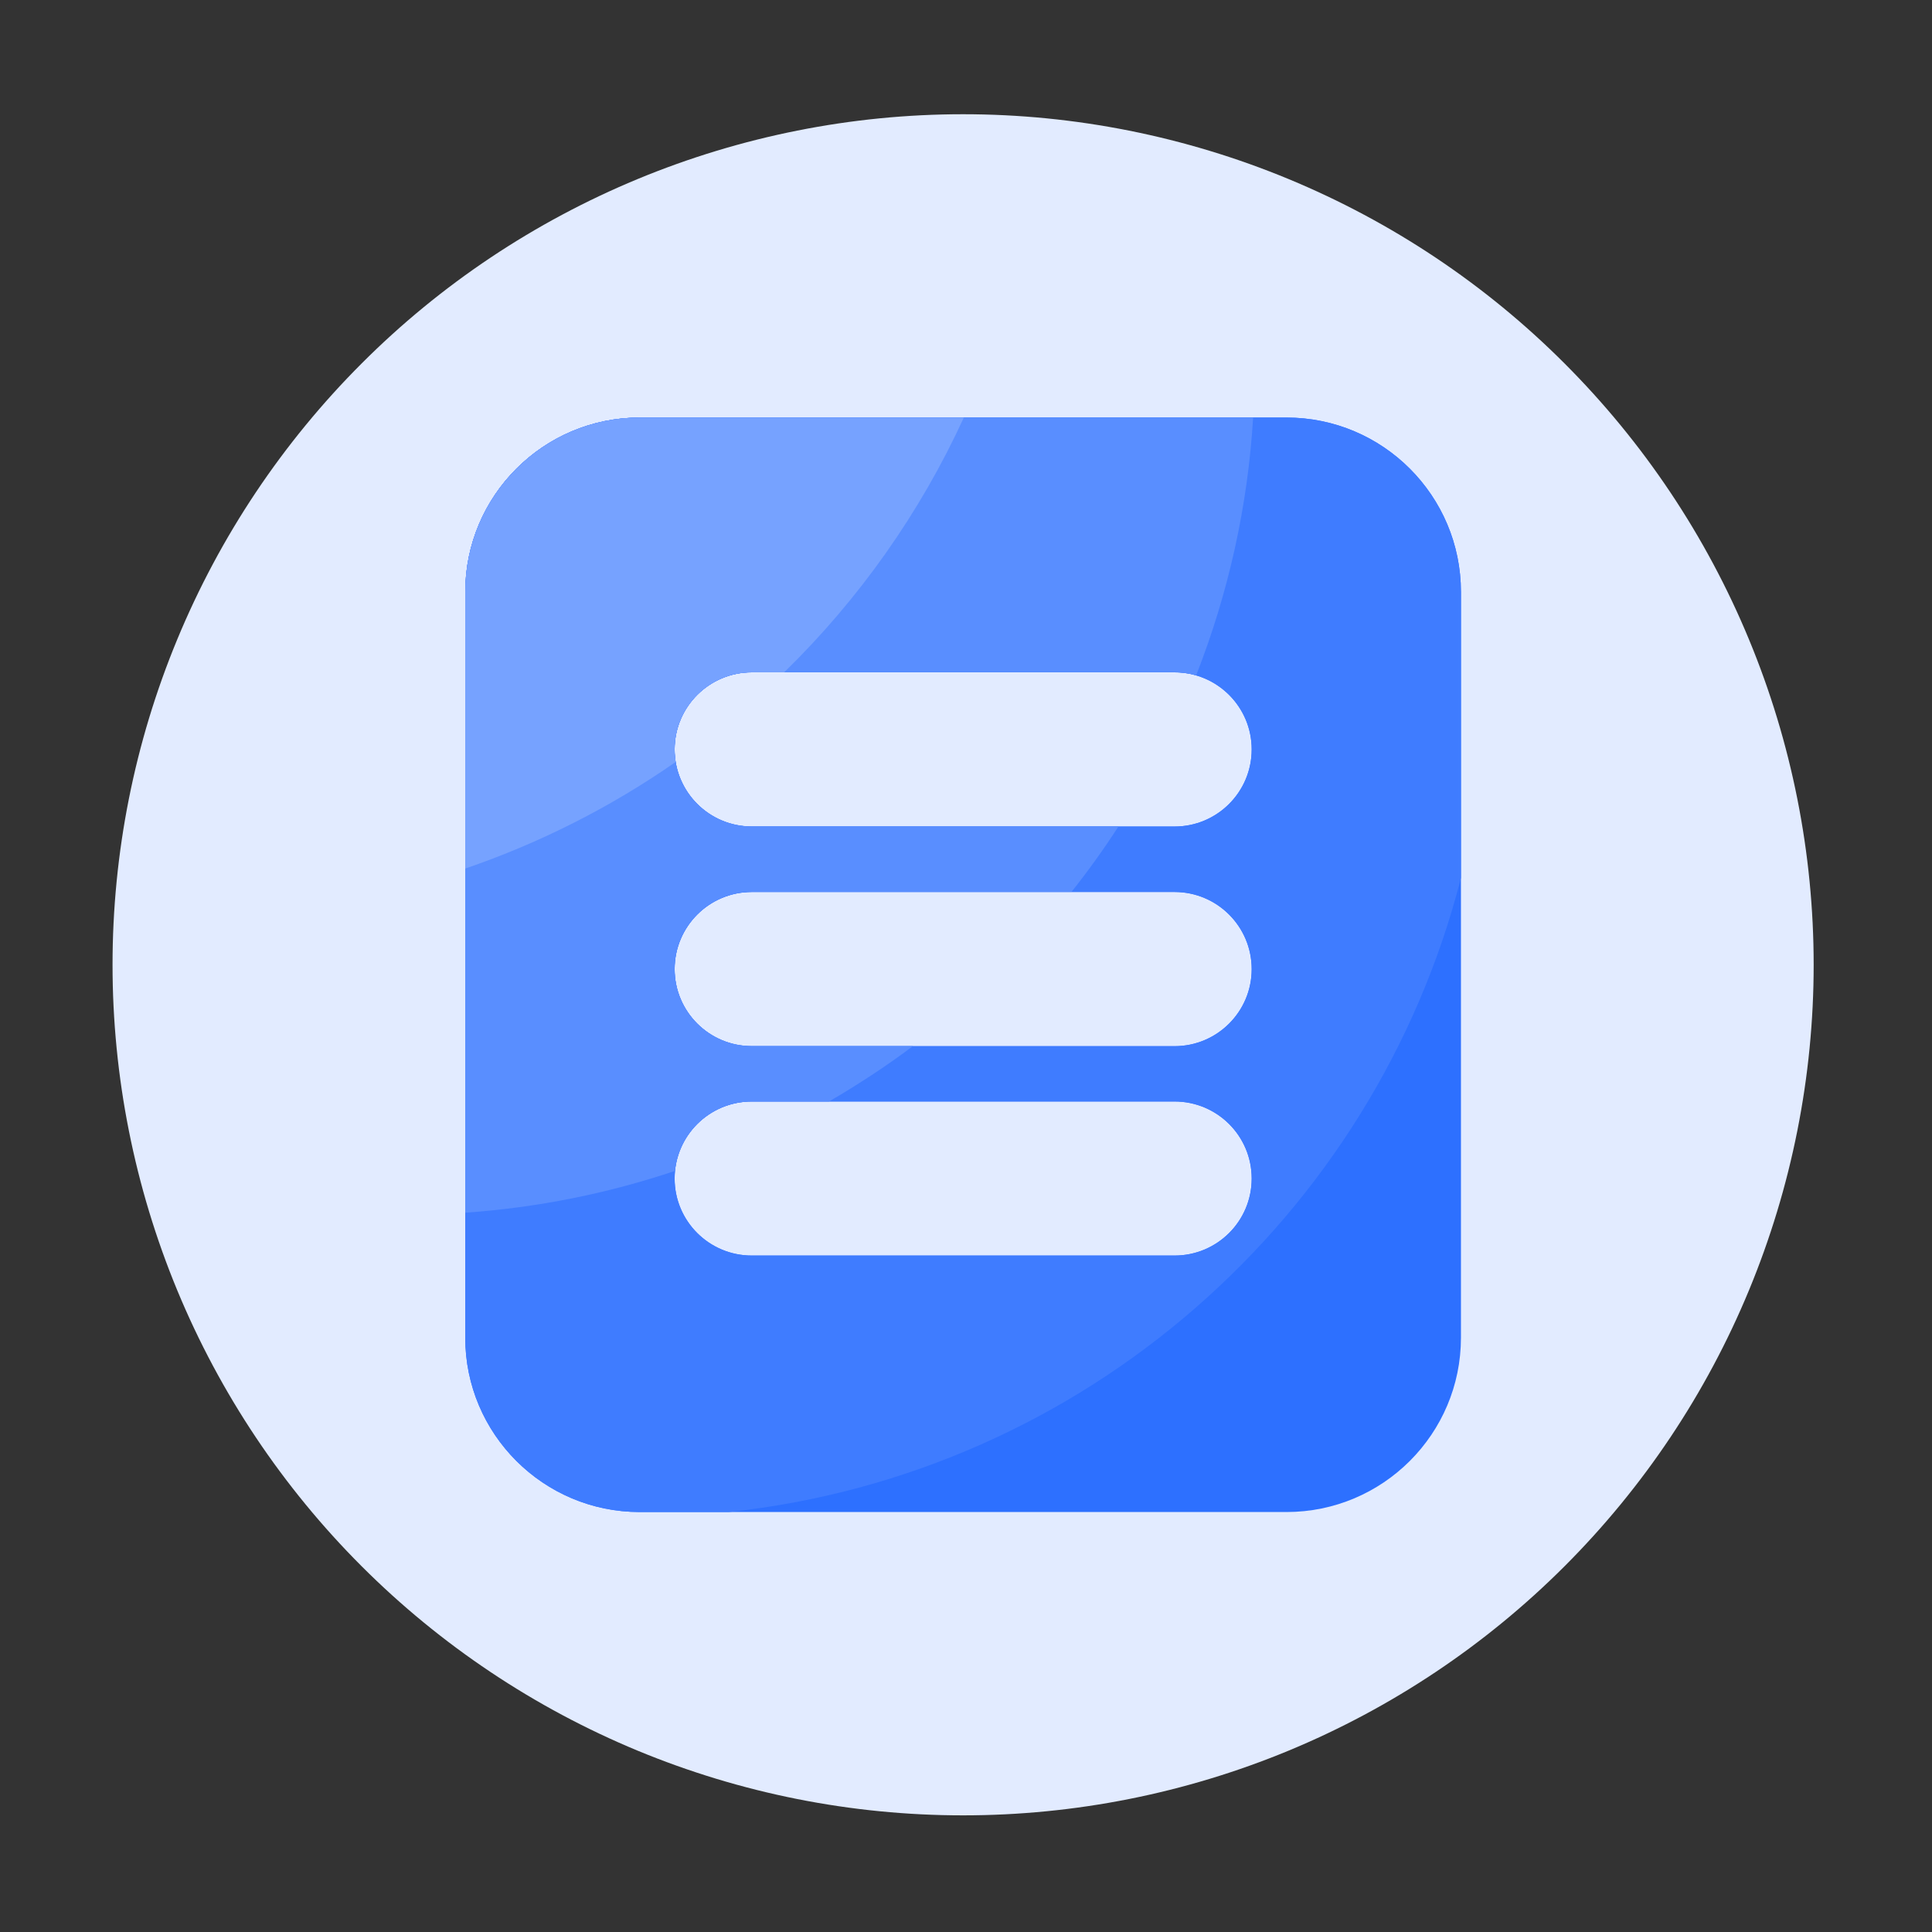 <svg xmlns="http://www.w3.org/2000/svg" width="16" height="16" viewBox="0 0 16 16" fill="none">
  <rect x="0" y="0" width="16" height="16" fill="#333333" stroke="none"/>
  <g clip-path="url(#clip0_3146_15856)">
    <path
      d="M0.932 7.99C0.932 8.915 1.114 9.831 1.468 10.686C1.822 11.541 2.341 12.317 2.995 12.971C3.649 13.625 4.426 14.144 5.28 14.498C6.135 14.852 7.051 15.034 7.976 15.034C8.901 15.034 9.817 14.852 10.672 14.498C11.526 14.144 12.303 13.625 12.957 12.971C13.611 12.317 14.13 11.541 14.484 10.686C14.838 9.831 15.02 8.915 15.02 7.99C15.02 7.065 14.838 6.149 14.484 5.295C14.13 4.44 13.611 3.664 12.957 3.01C12.303 2.355 11.526 1.837 10.672 1.483C9.817 1.129 8.901 0.946 7.976 0.946C7.051 0.946 6.135 1.129 5.28 1.483C4.426 1.837 3.649 2.355 2.995 3.01C2.341 3.664 1.822 4.44 1.468 5.295C1.114 6.149 0.932 7.065 0.932 7.99Z"
      fill="#E2EBFF" />
    <path
      d="M10.654 3.458H5.298C4.5 3.458 3.853 4.106 3.853 4.903V11.078C3.853 11.875 4.5 12.522 5.298 12.522H10.654C11.452 12.522 12.099 11.875 12.099 11.078V4.903C12.099 4.106 11.453 3.458 10.654 3.458ZM9.727 10.398H6.226C5.873 10.398 5.587 10.113 5.587 9.76C5.587 9.407 5.873 9.122 6.226 9.122H9.727C10.08 9.122 10.366 9.407 10.366 9.76C10.366 10.113 10.08 10.398 9.727 10.398ZM9.727 8.664H6.226C5.873 8.664 5.587 8.378 5.587 8.026C5.587 7.673 5.873 7.387 6.226 7.387H9.727C10.08 7.387 10.366 7.673 10.366 8.026C10.366 8.378 10.08 8.664 9.727 8.664ZM9.727 6.845H6.226C5.873 6.845 5.587 6.559 5.587 6.206C5.587 5.854 5.873 5.568 6.226 5.568H9.727C10.08 5.568 10.366 5.854 10.366 6.206C10.366 6.559 10.08 6.845 9.727 6.845Z"
      fill="#2D70FF" />
    <path
      d="M12.099 4.903C12.099 4.106 11.452 3.458 10.654 3.458H5.298C4.5 3.458 3.853 4.106 3.853 4.903V11.078C3.853 11.875 4.5 12.522 5.298 12.522H6.035C8.98 12.206 11.381 10.076 12.099 7.271V4.903ZM9.727 10.398H6.226C5.873 10.398 5.587 10.113 5.587 9.76C5.587 9.407 5.873 9.122 6.226 9.122H9.727C10.08 9.122 10.366 9.407 10.366 9.76C10.366 10.113 10.08 10.398 9.727 10.398ZM9.727 8.664H6.226C5.873 8.664 5.587 8.378 5.587 8.026C5.587 7.673 5.873 7.387 6.226 7.387H9.727C10.08 7.387 10.366 7.673 10.366 8.026C10.366 8.378 10.08 8.664 9.727 8.664ZM9.727 6.845H6.226C5.873 6.845 5.587 6.559 5.587 6.206C5.587 5.854 5.873 5.568 6.226 5.568H9.727C10.08 5.568 10.366 5.854 10.366 6.206C10.366 6.559 10.08 6.845 9.727 6.845Z"
      fill="#3F7CFF" />
    <path
      d="M5.298 3.458C4.5 3.458 3.853 4.106 3.853 4.903V10.043C4.456 10.001 5.038 9.882 5.59 9.697C5.606 9.539 5.68 9.393 5.797 9.287C5.915 9.18 6.067 9.122 6.226 9.122H6.866C7.106 8.982 7.339 8.83 7.561 8.663H6.226C5.873 8.663 5.587 8.378 5.587 8.025C5.587 7.672 5.873 7.386 6.226 7.386H8.874C9.012 7.212 9.142 7.031 9.263 6.844H6.226C5.873 6.844 5.587 6.558 5.587 6.206C5.587 5.853 5.873 5.567 6.226 5.567H9.727C9.79 5.567 9.85 5.577 9.906 5.593C10.174 4.91 10.334 4.189 10.378 3.457H5.298V3.458Z"
      fill="#598EFF" />
    <path
      d="M3.853 4.903V7.193C4.472 6.981 5.059 6.684 5.596 6.31C5.59 6.276 5.587 6.242 5.587 6.206C5.587 5.854 5.873 5.568 6.226 5.568H6.494C7.115 4.962 7.62 4.247 7.982 3.458H5.298C4.5 3.458 3.853 4.106 3.853 4.903Z"
      fill="#76A2FF" />
  </g>
  <defs>
    <clipPath id="clip0_3146_15856">
      <rect width="16" height="16" fill="white" />
    </clipPath>
  </defs>
</svg>